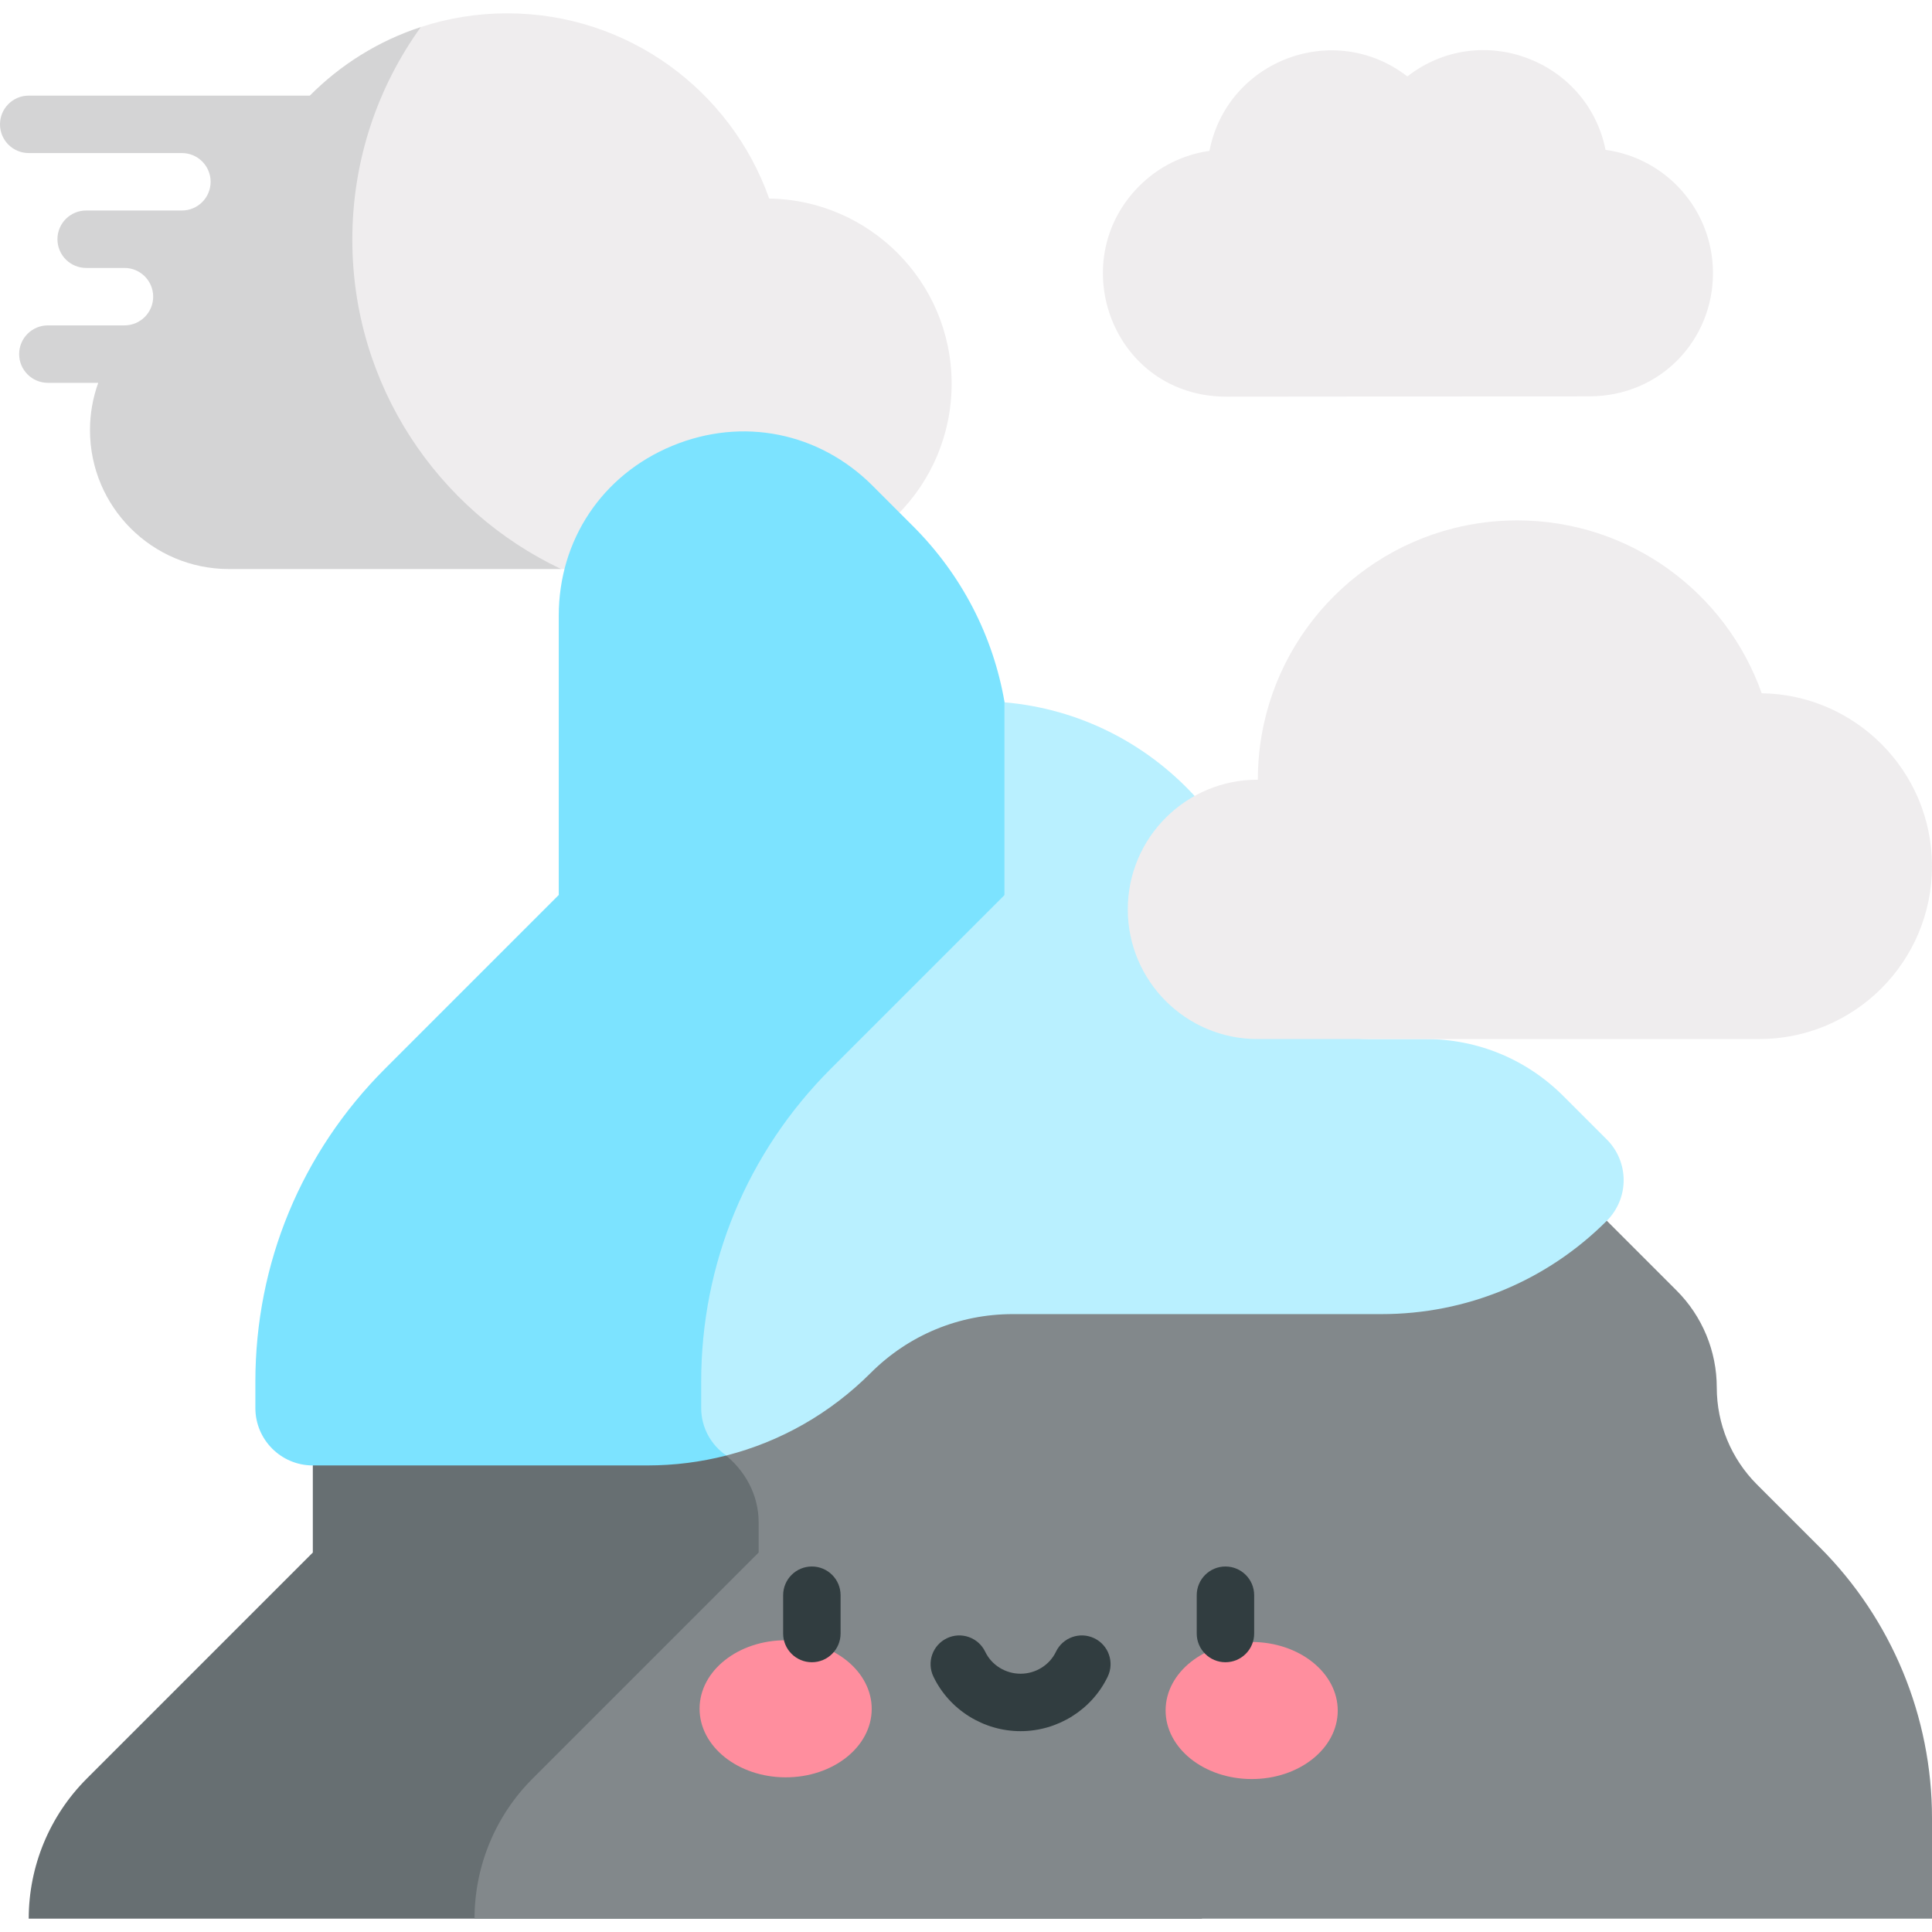 <svg id="Layer_1" enable-background="new 0 0 504.5 504.5" height="512" viewBox="0 0 504.5 504.5" width="512" xmlns="http://www.w3.org/2000/svg"><path d="m109.893 7.06c-11.063 3.615-20.968 9.822-28.988 17.91h-73.405c-4.142 0-7.5 3.358-7.5 7.5s3.358 7.5 7.5 7.5h40c4.142 0 7.5 3.358 7.5 7.5s-3.358 7.5-7.5 7.5h-25c-4.142 0-7.5 3.358-7.5 7.5s3.358 7.5 7.5 7.5h10c4.142 0 7.5 3.358 7.5 7.5s-3.358 7.5-7.5 7.5h-20c-4.142 0-7.5 3.358-7.5 7.5s3.358 7.5 7.5 7.5h13.158c-1.391 3.844-2.158 7.998-2.158 12.346 0 20.036 16.242 36.279 36.279 36.279h86.765z" fill="#d4d4d5"/><path d="m248.5 100.223c0-26.82-21.683-48.03-47.646-48.374v-.003c-9.963-28.177-36.831-48.366-68.42-48.366-7.862 0-15.439 1.259-22.541 3.58-11.256 15.621-17.892 34.793-17.892 55.517 0 38.009 22.308 70.803 54.543 86.017h53.584c26.715.001 48.372-21.656 48.372-48.371z" fill="#efedee"/><path d="m195.261 309.067-113.575 58.601v37.748l-59.04 59.04c-9.698 9.697-15.146 22.85-15.146 36.564h306.415z" fill="#676f72"/><path d="m475.212 404.066-16.426-16.427c-6.716-6.715-10.489-15.824-10.489-25.321s-3.773-18.606-10.489-25.321l-28.826-28.827h-211.982l-1.739.897c-7.953 15.859-12.16 33.471-12.16 51.729v6.871c0 4.833 2.285 9.132 5.834 11.875 5.621 4.345 9.166 10.836 9.166 17.94v7.933l-59.04 59.04c-9.698 9.697-15.146 22.85-15.146 36.564h380.585v-26.246c0-26.519-10.535-51.954-29.288-70.707z" fill="#82888b"/><path d="m238.423 137.403-10.573-10.573c-13.987-13.989-34.032-17.975-52.31-10.405-18.277 7.57-29.632 24.563-29.632 44.347v72.931l-45.372 45.373c-21.829 21.829-33.851 50.852-33.851 81.722v6.871c0 8.284 6.716 15 15 15h87.373c7.049 0 13.959-.889 20.613-2.594l72.652-106.372v-90.304c-2.977-17.338-11.207-33.305-23.9-45.996z" fill="#7ce3ff"/><path d="m264.456 343.153h96.284c22.23 0 43.13-8.657 58.85-24.377 2.813-2.813 4.394-6.628 4.394-10.606s-1.581-7.794-4.394-10.607l-11.353-11.351c-9.596-9.598-22.355-14.883-35.928-14.883h-14.816c-9.349 0-18.138-3.641-24.747-10.25-.439-.439-.691-1.046-.691-1.666 0-39.857-30.724-72.675-69.731-76.015v50.304l-45.372 45.373c-21.829 21.829-33.851 50.852-33.851 81.722v6.871c0 5.159 2.605 9.707 6.571 12.406 14.137-3.623 27.104-10.967 37.693-21.557 9.907-9.908 23.08-15.364 37.091-15.364z" fill="#b9f0ff"/><path d="m328.461 203.607c.002-31.71 21.742-58.216 51.019-65.642 5.342-1.355 10.934-2.076 16.691-2.076 29.483 0 54.56 18.843 63.859 45.142v.003c24.232.321 44.47 20.117 44.47 45.149 0 24.934-20.213 45.146-45.147 45.146h-96.066-34.927c-18.7 0-33.86-15.159-33.86-33.86 0-18.946 15.484-33.961 33.961-33.862z" fill="#efedee"/><path d="m419.26 39.143c-4.739-23.506-32.635-34.051-51.754-19.187-19.213-14.818-47.088-4.175-51.685 19.446-6.965.98-13.389 4.187-18.429 9.271-19.711 19.89-6.662 54.939 22.966 54.912l94.6-.084c18.888-.017 32.342-14.947 32.342-32.084v-.434c-.149-16.298-12.335-29.725-28.04-31.84z" fill="#efedee"/><ellipse cx="205.093" cy="446.241" fill="#ff8e9e" rx="22.474" ry="17.897" transform="matrix(1 .003 -.003 1 1.399 -.64)"/><ellipse cx="326.907" cy="446.623" fill="#ff8e9e" rx="22.474" ry="17.897" transform="matrix(-1 -.003 .003 -1 652.415 894.267)"/><g fill="#313d40"><path d="m212 409.057c-4.142 0-7.5 3.358-7.5 7.5v10c0 4.142 3.358 7.5 7.5 7.5s7.5-3.358 7.5-7.5v-10c0-4.142-3.358-7.5-7.5-7.5z"/><path d="m320 409.057c-4.142 0-7.5 3.358-7.5 7.5v10c0 4.142 3.358 7.5 7.5 7.5s7.5-3.358 7.5-7.5v-10c0-4.142-3.358-7.5-7.5-7.5z"/><path d="m285.735 427.791c-3.737-1.789-8.215-.206-10.001 3.531-1.666 3.484-5.291 5.735-9.234 5.735s-7.568-2.251-9.234-5.735c-1.787-3.737-6.266-5.317-10.001-3.531-3.737 1.787-5.318 6.265-3.531 10.001 4.144 8.666 13.08 14.265 22.766 14.265s18.623-5.599 22.766-14.265c1.787-3.737.206-8.215-3.531-10.001z"/></g></svg>